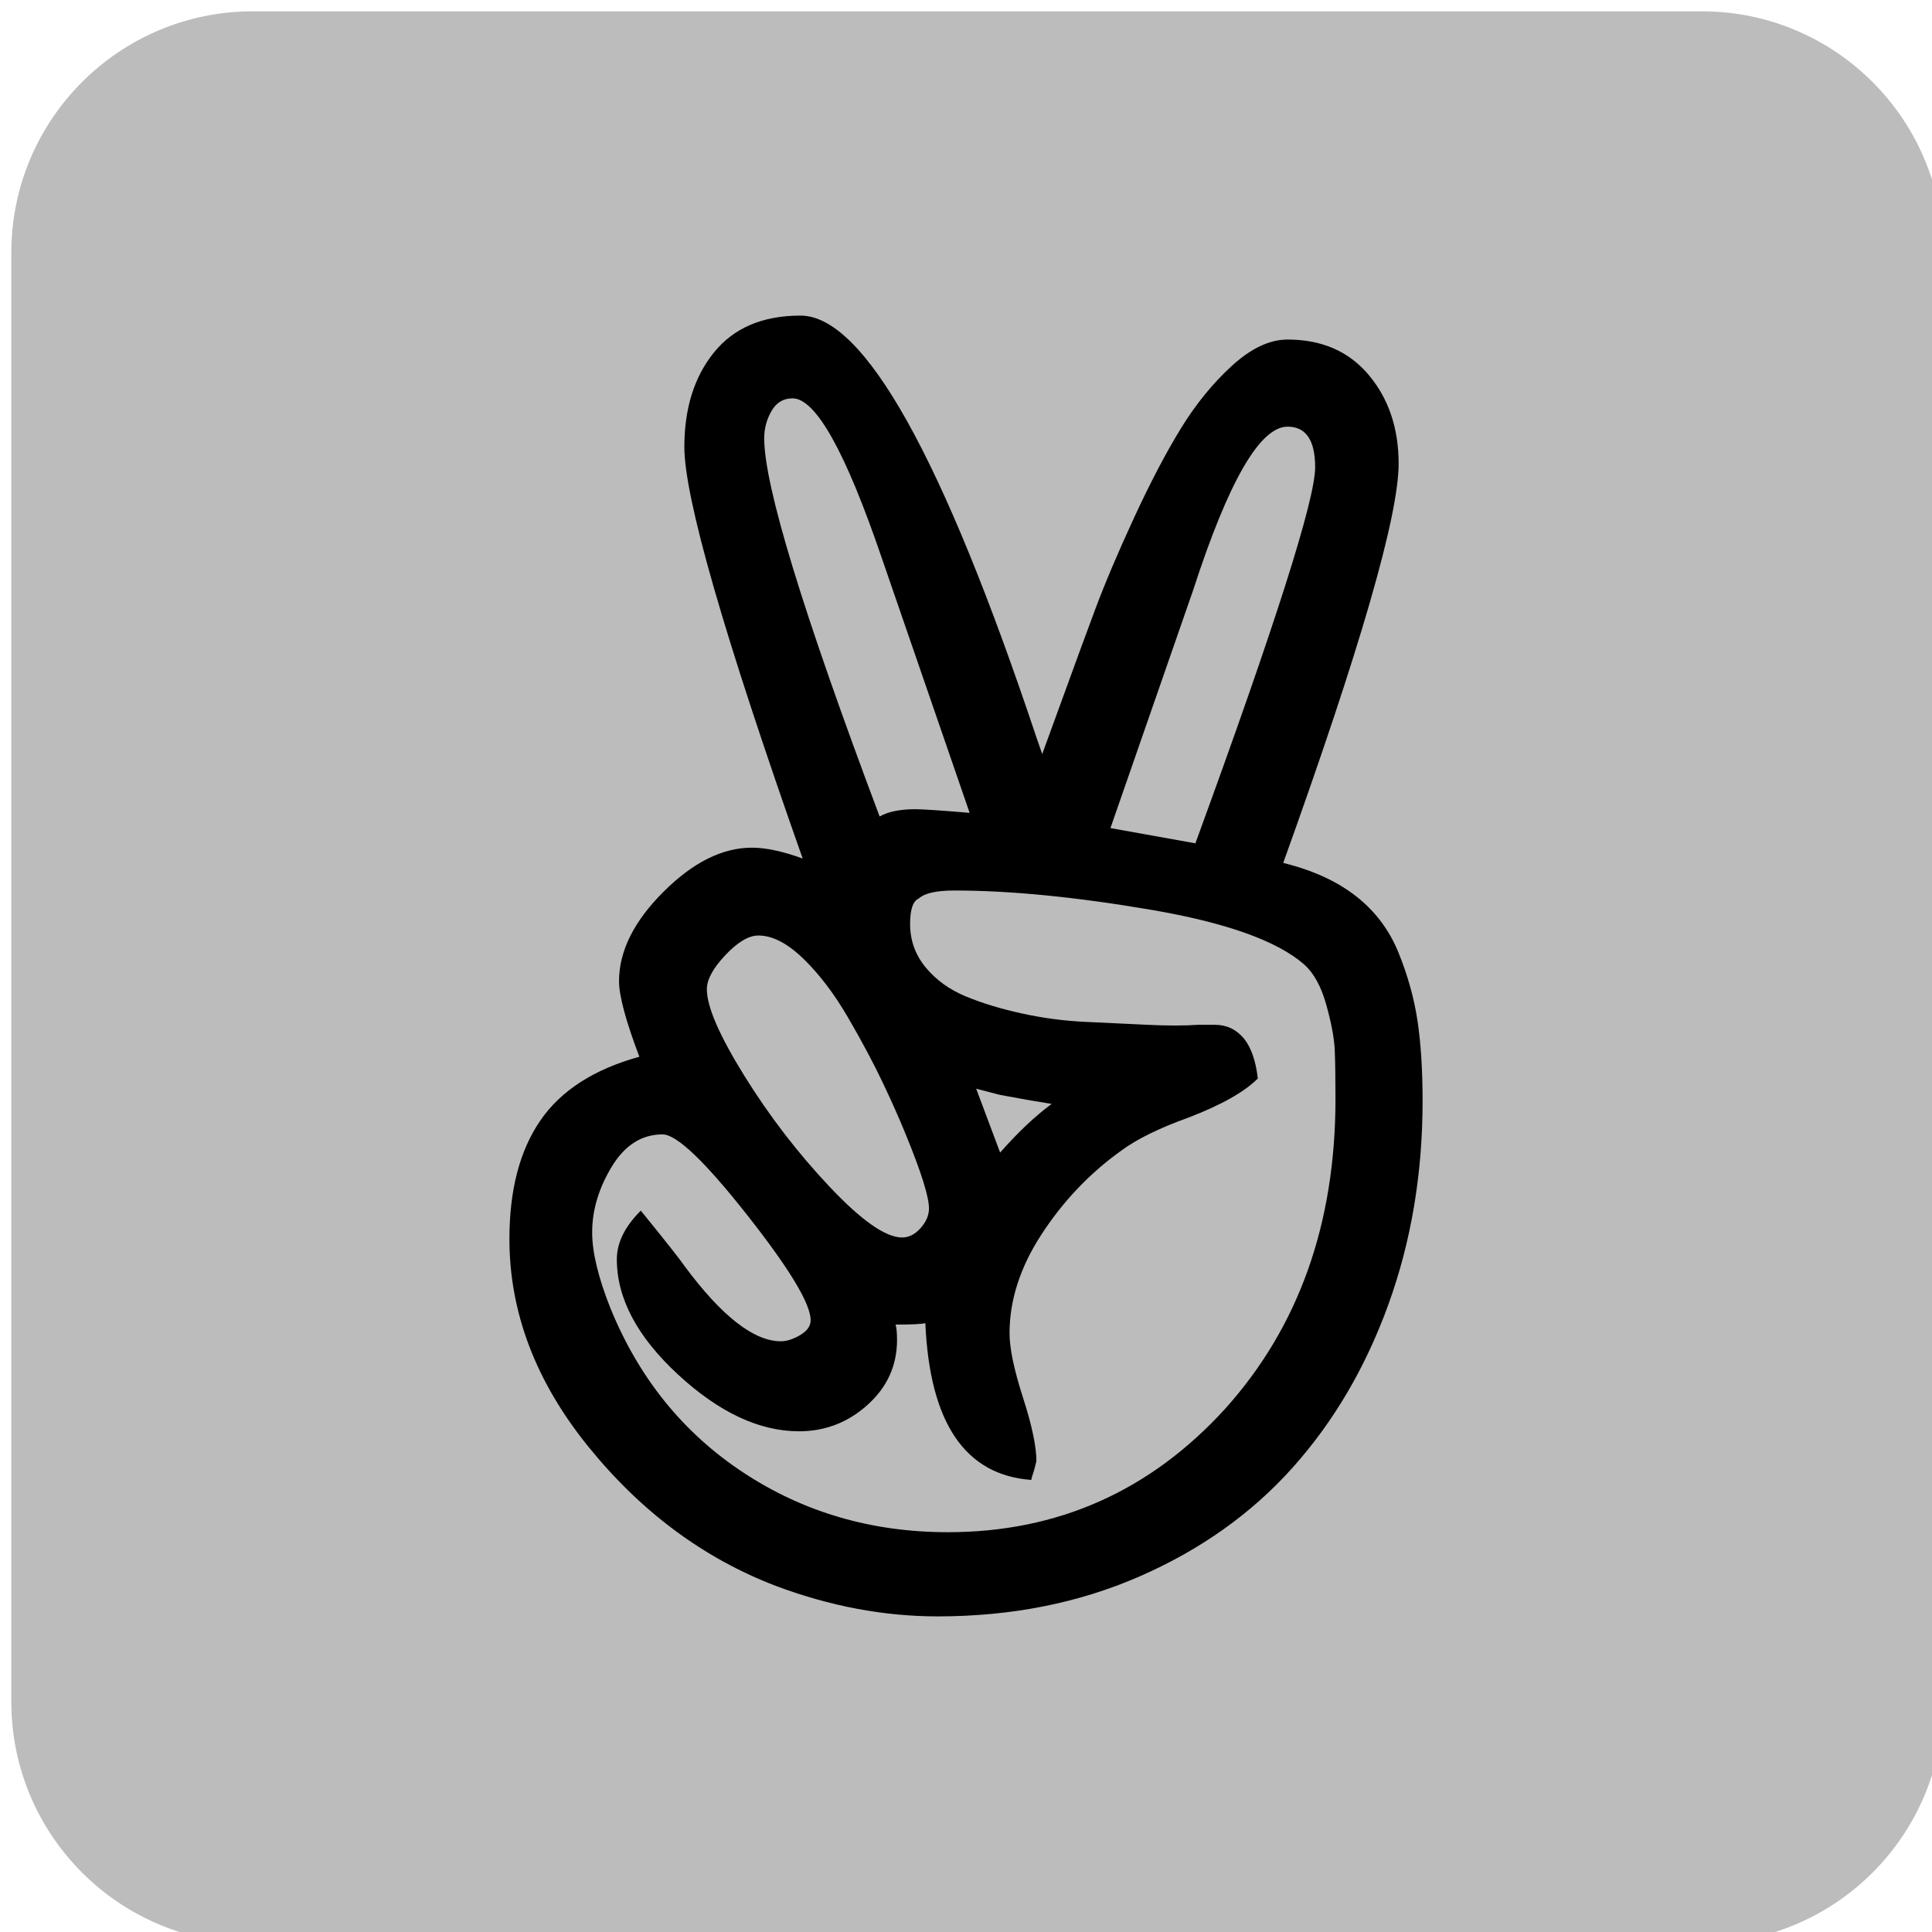 <?xml version="1.0" encoding="utf-8"?>
<!-- Generator: Adobe Illustrator 16.0.3, SVG Export Plug-In . SVG Version: 6.00 Build 0)  -->
<!DOCTYPE svg PUBLIC "-//W3C//DTD SVG 1.1//EN" "http://www.w3.org/Graphics/SVG/1.1/DTD/svg11.dtd">
<svg version="1.1" id="Ebene_1" xmlns="http://www.w3.org/2000/svg" xmlns:xlink="http://www.w3.org/1999/xlink" x="0px" y="0px"
	 width="512px" height="512px" viewBox="640 640 512 512" enable-background="new 640 640 512 512" xml:space="preserve">
<path id="rect2987" fill="#BCBCBC" d="M707,643h384c35.346,0,64,28.654,64,64v384c0,35.347-28.654,64-64,64H707
	c-35.347,0-64-28.653-64-64V707C643,671.654,671.654,643,707,643z"/>
<path d="M956.212,796.353l-21.931,63.097l22.508,4.04c21.16-57.839,31.74-91.055,31.74-99.647c0-7.182-2.437-10.773-7.31-10.773
	C973.909,753.07,965.573,767.498,956.212,796.353z M898.694,928.511l6.348,16.928c4.745-5.386,9.298-9.683,13.658-12.889
	l-6.348-1.058l-7.406-1.347L898.694,928.511z M842.522,756.148c0,12.568,10.195,45.976,30.586,100.224
	c2.309-1.283,5.451-1.924,9.426-1.924c1.924,0,6.733,0.321,14.428,0.962l-23.277-67.521c-9.618-28.214-17.505-42.321-23.661-42.321
	c-2.437,0-4.296,1.123-5.579,3.367C843.163,751.178,842.522,753.583,842.522,756.148z M827.324,902.156
	c0,4.616,3.302,12.247,9.907,22.892c6.604,10.645,14.139,20.455,22.603,29.433c8.464,8.977,14.876,13.466,19.237,13.466
	c1.795,0,3.43-0.834,4.905-2.501c1.475-1.667,2.212-3.398,2.212-5.194c0-3.078-2.052-9.618-6.156-19.621
	c-1.667-4.104-3.719-8.721-6.156-13.851s-5.482-10.837-9.137-17.121c-3.655-6.284-7.599-11.479-11.831-15.582
	c-4.232-4.104-8.208-6.156-11.927-6.156c-2.565,0-5.482,1.731-8.753,5.194C828.96,896.577,827.324,899.591,827.324,902.156z
	 M796.93,966.6c0,5.258,1.603,11.927,4.809,20.006c7.566,18.596,19.333,33.151,35.3,43.668
	c15.966,10.517,34.017,15.774,54.152,15.774c29.112,0,53.607-10.901,73.485-32.703c19.493-21.674,29.24-49.054,29.24-82.142
	c0-5.515-0.064-9.811-0.192-12.889c-0.129-3.077-0.866-7.054-2.213-11.927s-3.302-8.464-5.867-10.772
	c-7.182-6.284-20.743-11.125-40.686-14.524c-19.942-3.398-37.288-5.098-52.036-5.098c-4.745,0-7.887,0.706-9.426,2.116
	c-1.539,0.641-2.309,2.885-2.309,6.733c0,4.36,1.378,8.208,4.136,11.542c2.757,3.334,6.316,5.899,10.676,7.694
	c4.36,1.796,9.33,3.303,14.908,4.521c5.579,1.218,11.189,1.955,16.833,2.212c5.643,0.256,11.093,0.513,16.351,0.77
	c5.259,0.256,9.747,0.256,13.466,0h4.425c3.078,0,5.643,1.218,7.695,3.655c1.923,2.437,3.142,5.963,3.654,10.58
	c-3.591,3.591-9.746,7.054-18.467,10.388c-7.823,2.821-13.787,5.771-17.891,8.849c-8.208,5.899-15.165,13.21-20.872,21.931
	s-8.561,17.505-8.561,26.354c0,3.976,1.187,9.65,3.559,17.024c2.373,7.374,3.56,12.985,3.56,16.832l-0.577,2.309
	c-0.514,1.539-0.77,2.437-0.77,2.693c-17.57-1.282-26.932-15.133-28.086-41.552c-1.026,0.257-3.655,0.385-7.887,0.385
	c0.256,0.897,0.385,2.244,0.385,4.04c0,6.797-2.597,12.536-7.791,17.217s-11.253,7.021-18.179,7.021
	c-10.517,0-21.193-5.002-32.03-15.005s-16.255-20.199-16.255-30.587c0-4.36,2.116-8.656,6.348-12.889
	c6.668,8.208,10.516,13.081,11.542,14.62c9.875,13.338,18.403,20.007,25.585,20.007c1.539,0,3.238-0.545,5.098-1.636
	c1.859-1.09,2.789-2.404,2.789-3.943c0-4.36-5.611-13.658-16.832-27.894c-11.222-14.235-18.692-21.353-22.411-21.353
	c-5.515,0-10.003,2.854-13.466,8.561C798.661,954.897,796.93,960.7,796.93,966.6z M775,968.331c0-12.953,2.725-23.405,8.176-31.356
	c5.45-7.951,14.203-13.594,26.258-16.929c-3.591-9.49-5.386-16.159-5.386-20.006c0-7.952,3.911-15.838,11.734-23.662
	c7.823-7.823,15.646-11.734,23.469-11.734c3.719,0,8.208,0.961,13.466,2.885c-20.904-59.25-31.356-95.607-31.356-109.073
	c0-10.259,2.629-18.627,7.887-25.104c5.258-6.476,12.889-9.714,22.892-9.714c16.8,0,37.64,37.255,62.52,111.766
	c0.77,2.18,1.282,3.655,1.539,4.424c0.769-2.052,2.629-7.149,5.578-15.293s5.739-15.742,8.368-22.796s6.092-15.229,10.388-24.527
	s8.433-17.185,12.408-23.662c3.976-6.476,8.496-12.023,13.562-16.64c5.065-4.617,9.972-6.925,14.717-6.925
	c9.105,0,16.287,3.142,21.545,9.426c5.258,6.284,7.887,14.107,7.887,23.469c0,13.851-10.195,49.118-30.586,105.803
	c7.822,1.924,14.267,4.874,19.333,8.849c5.065,3.976,8.816,8.977,11.253,15.004s4.104,12.023,5.002,17.986
	c0.897,5.964,1.347,13.05,1.347,21.257c0,19.237-3.014,37.191-9.041,53.863c-6.028,16.672-14.492,31.1-25.393,43.283
	c-10.901,12.184-24.432,21.802-40.59,28.855c-16.159,7.054-33.985,10.58-53.479,10.58c-14.235,0-28.535-2.693-42.898-8.079
	c-19.109-7.311-35.653-19.59-49.631-36.839C781.99,1006.195,775,987.824,775,968.331z"/>
</svg>
